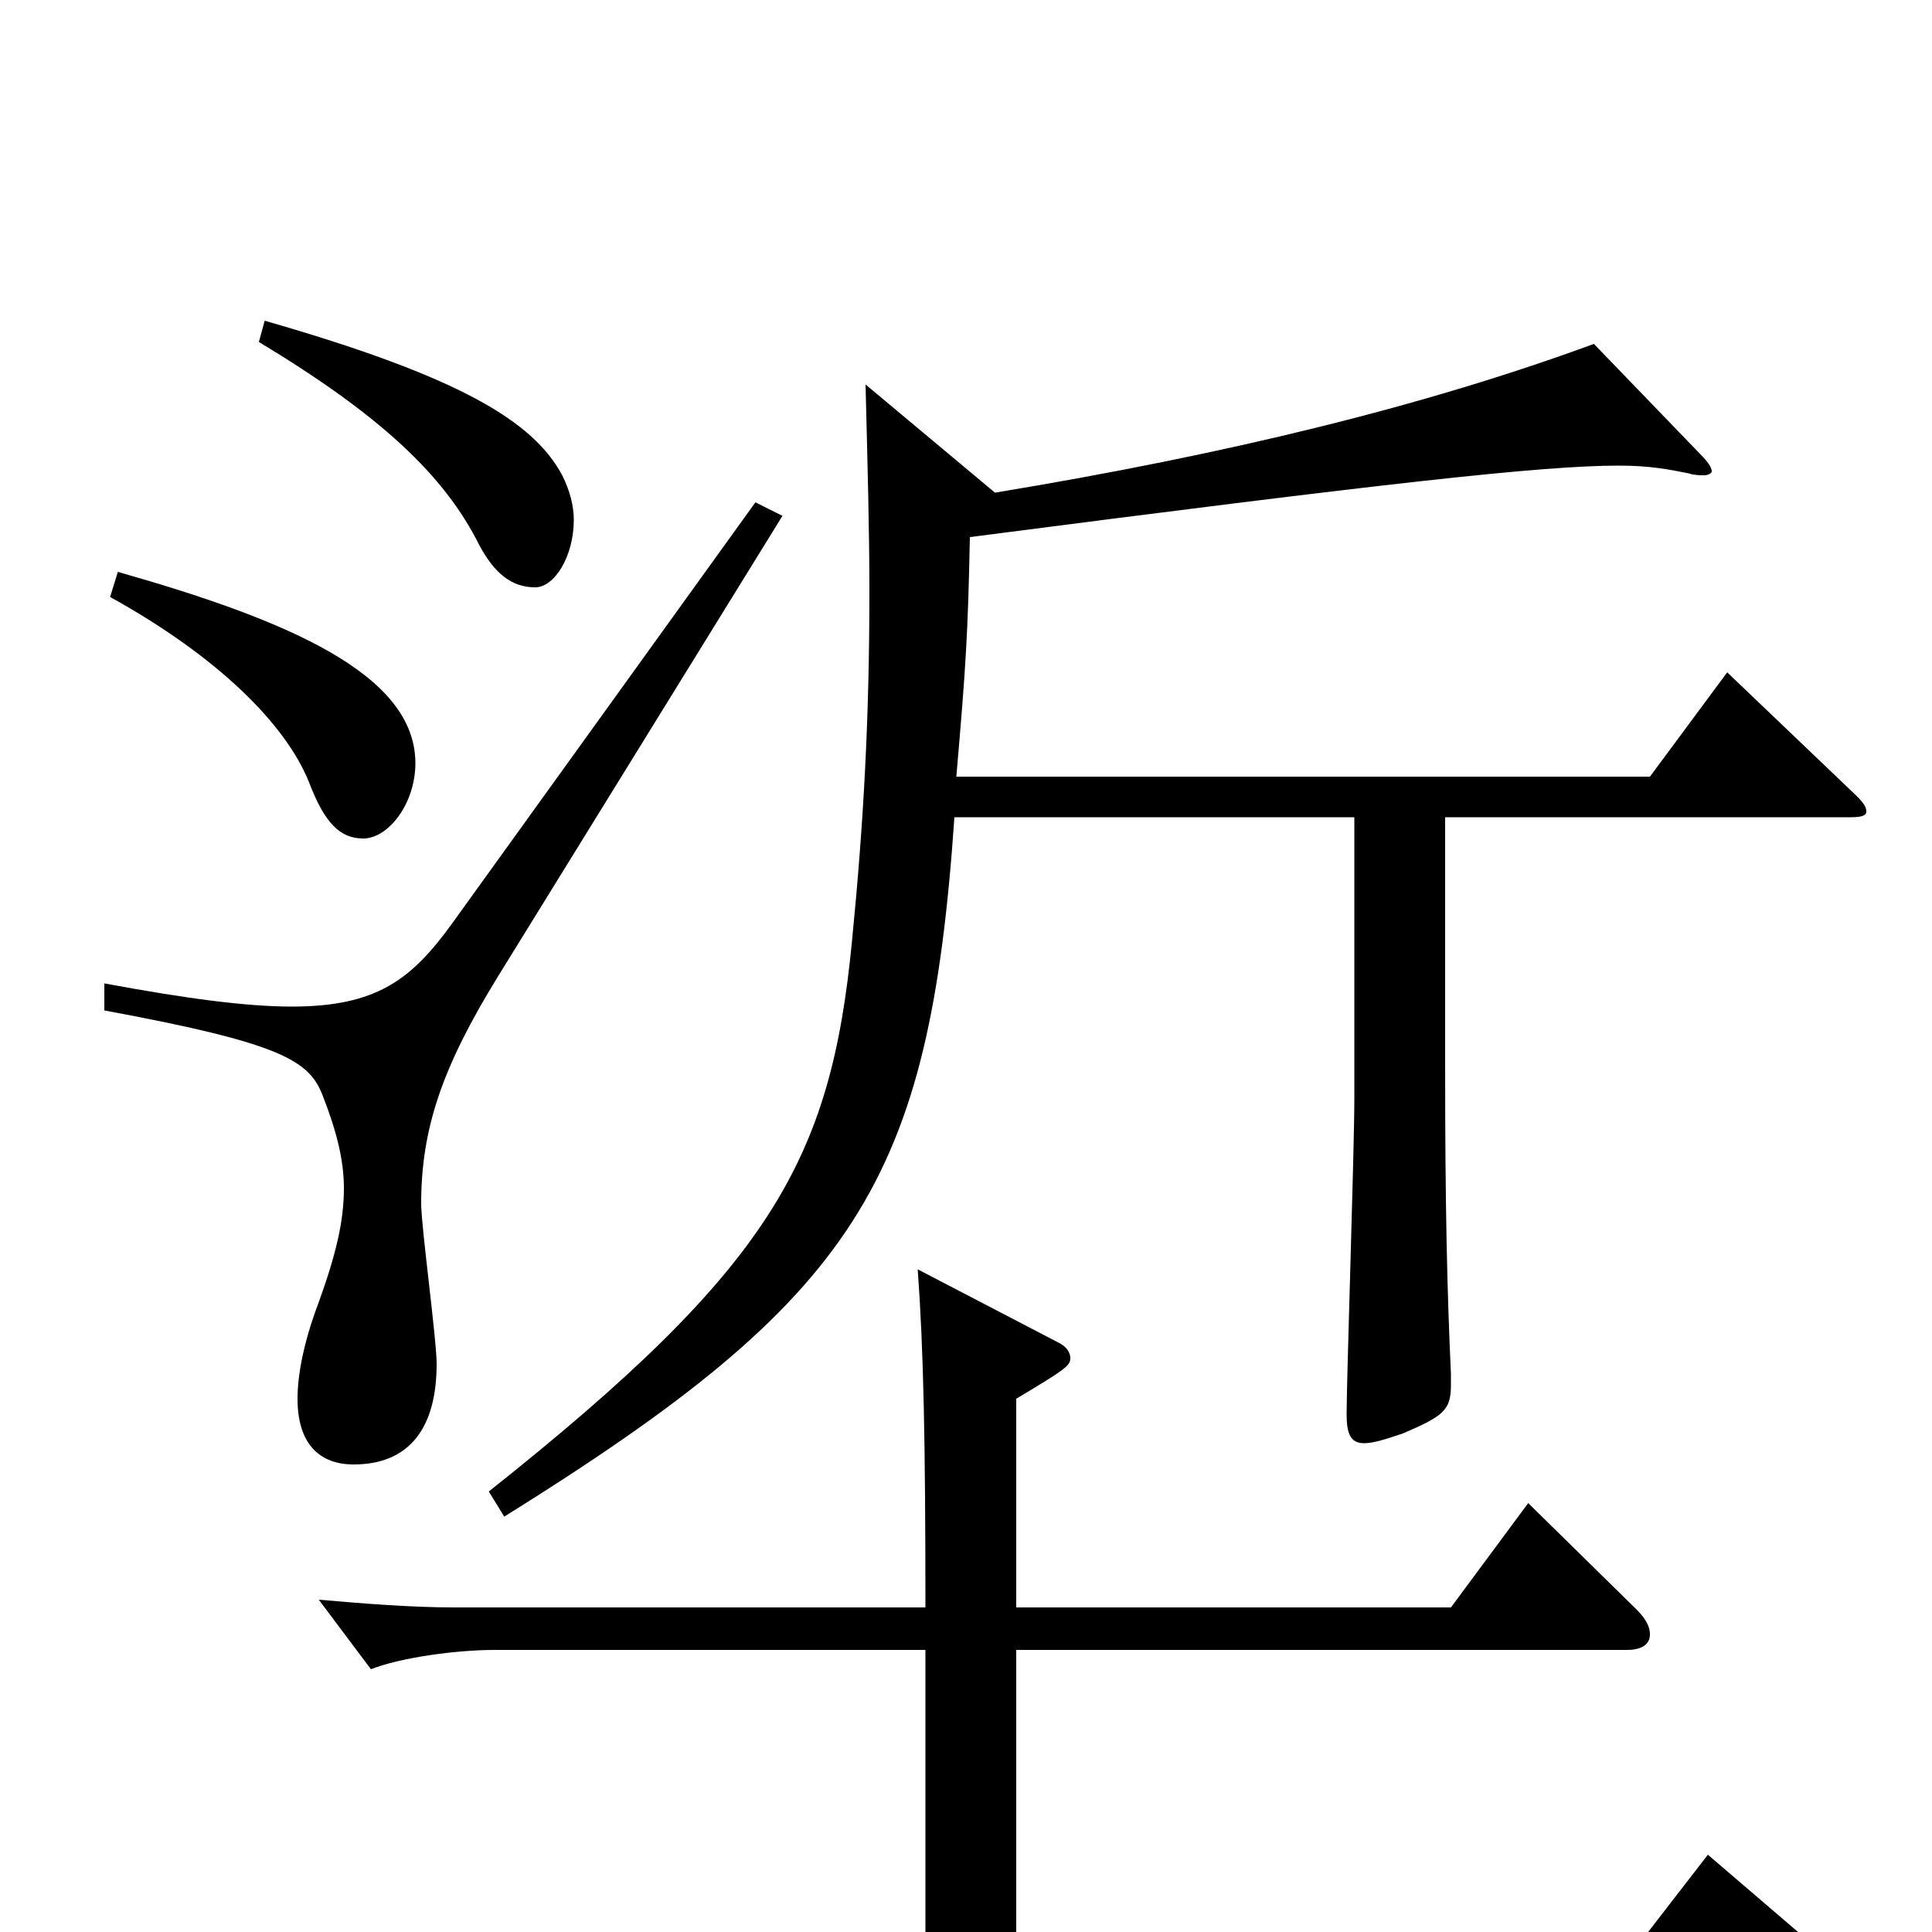<svg xmlns="http://www.w3.org/2000/svg" viewBox="0 -1000 1000 1000">
	<path fill="#000000" d="M479 13H117C95 13 70 11 47 9L74 45C89 39 118 35 138 35H942C950 35 954 32 954 27C954 23 952 19 947 14L884 -40L843 13H526V-146H842C850 -146 854 -149 854 -154C854 -158 852 -162 847 -167L791 -222L751 -168H526V-276C551 -291 554 -293 554 -297C554 -300 552 -303 548 -305L475 -343C478 -302 479 -255 479 -168H235C213 -168 188 -170 165 -172L192 -136C207 -142 236 -146 256 -146H479ZM448 -801C449 -761 450 -726 450 -694C450 -628 447 -574 441 -513C430 -399 399 -344 253 -228L261 -215C444 -329 481 -388 494 -577H701V-431C701 -405 697 -286 697 -268C697 -258 699 -253 706 -253C711 -253 717 -255 726 -258C747 -267 751 -270 751 -283V-289C749 -332 748 -376 748 -448V-577H958C964 -577 966 -578 966 -580C966 -582 965 -584 961 -588L894 -652L854 -598H495C500 -656 501 -672 502 -722C718 -750 798 -759 838 -759C854 -759 864 -757 874 -755C877 -754 880 -754 882 -754C884 -754 886 -755 886 -756C886 -758 884 -761 880 -765L825 -822C738 -790 636 -765 515 -745ZM391 -740L234 -522C213 -493 195 -479 151 -479C128 -479 97 -483 54 -491V-477C146 -460 160 -451 167 -433C174 -415 178 -400 178 -385C178 -368 174 -351 165 -326C157 -305 154 -288 154 -276C154 -252 166 -242 183 -242C212 -242 226 -261 226 -294C226 -307 218 -365 218 -377C218 -416 229 -448 258 -495L405 -733ZM57 -691C113 -660 148 -625 160 -595C168 -574 176 -566 188 -566C201 -566 215 -584 215 -605C215 -651 149 -679 61 -704ZM134 -823C197 -785 230 -754 248 -718C256 -703 265 -696 277 -696C287 -696 297 -712 297 -731C297 -738 295 -746 291 -754C276 -782 238 -805 137 -834Z"/>
</svg>